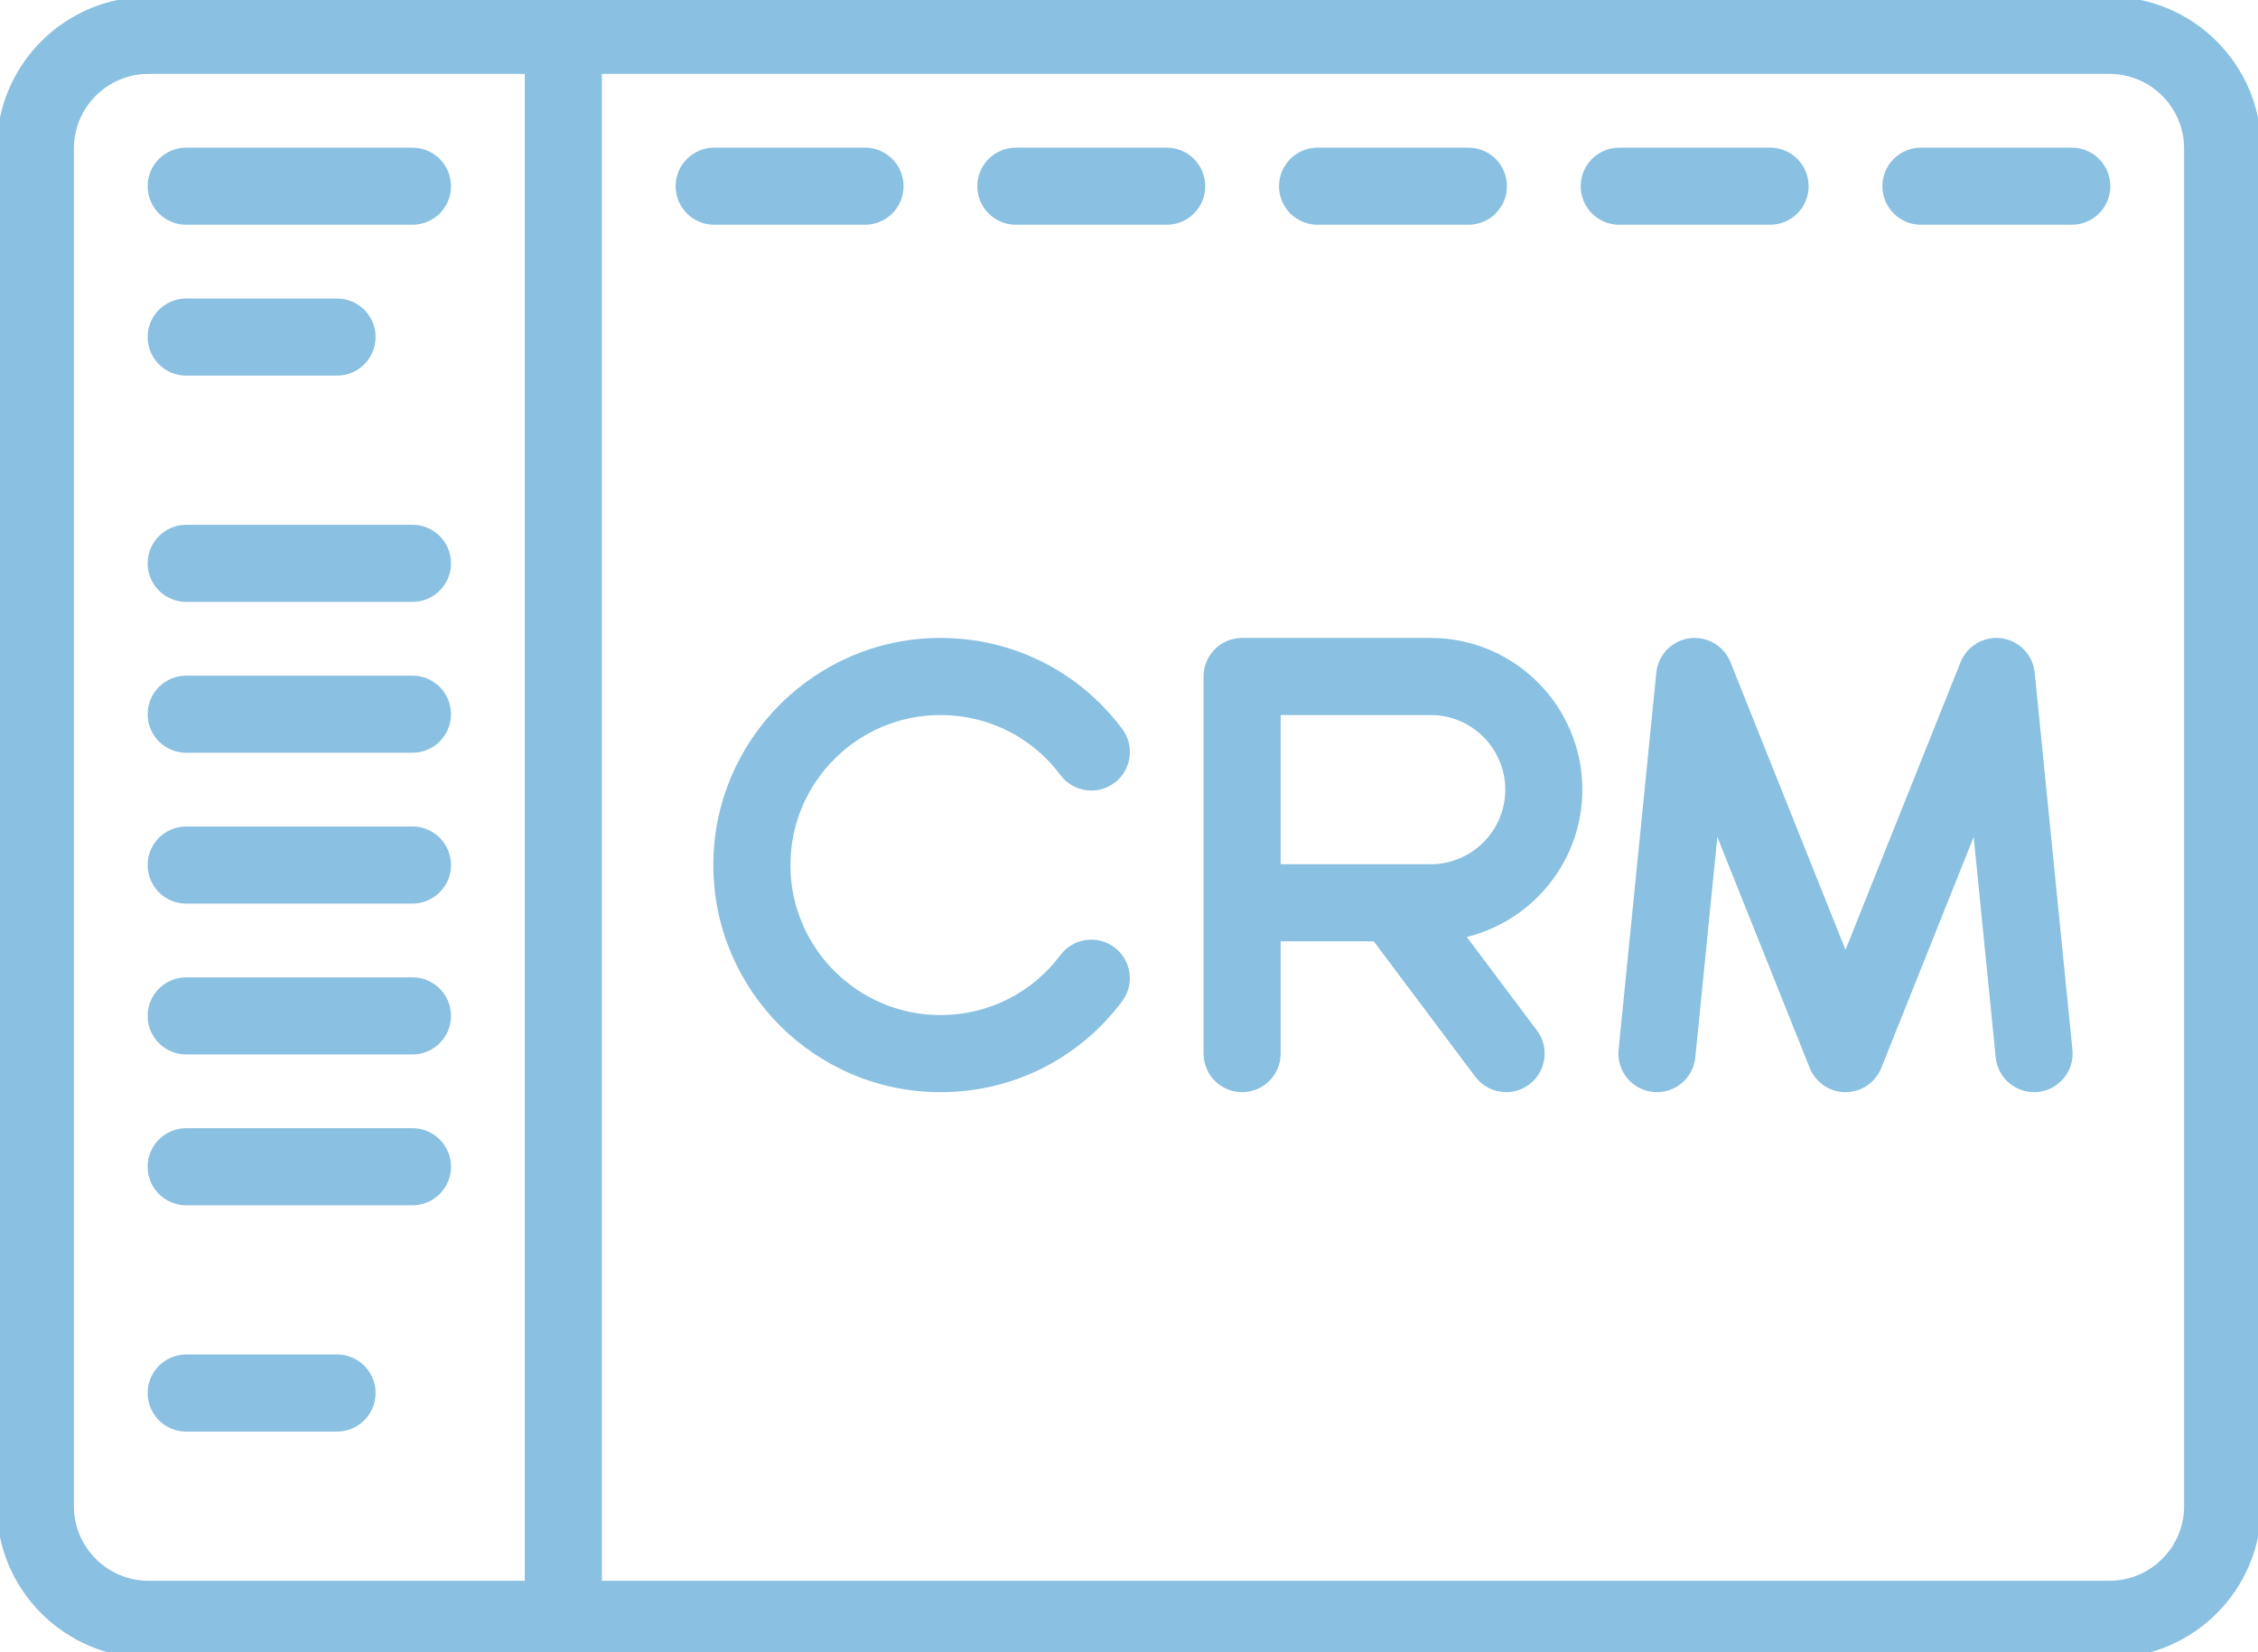 <svg width="354" height="259" viewBox="0 0 354 259" fill="none" xmlns="http://www.w3.org/2000/svg">
<g clip-path="url(#clip0_1139_72)">
<path d="M330.72 0H23.28C10.444 0 0 10.444 0 23.28V236.123C0 248.96 10.444 259.402 23.28 259.402H330.72C343.557 259.402 354 248.959 354 236.123V23.28C354 10.444 343.556 0 330.72 0ZM82.772 248.317H23.28C16.556 248.317 11.085 242.847 11.085 236.123V23.28C11.085 16.556 16.556 11.085 23.28 11.085H82.772V248.317ZM342.915 236.124C342.915 242.847 337.444 248.318 330.72 248.318H93.858V11.086H330.72C337.444 11.086 342.915 16.556 342.915 23.28V236.124Z" fill="#8AC0E1"/>
<path d="M330.72 0H23.28C10.444 0 0 10.444 0 23.28V236.123C0 248.96 10.444 259.402 23.28 259.402H330.72C343.557 259.402 354 248.959 354 236.123V23.28C354 10.444 343.556 0 330.72 0ZM82.772 248.317H23.28C16.556 248.317 11.085 242.847 11.085 236.123V23.28C11.085 16.556 16.556 11.085 23.28 11.085H82.772V248.317ZM342.915 236.124C342.915 242.847 337.444 248.318 330.72 248.318H93.858V11.086H330.72C337.444 11.086 342.915 16.556 342.915 23.28V236.124Z" stroke="#8AC0E1"/>
<path d="M135.614 23.648H111.965C108.904 23.648 106.422 26.13 106.422 29.191C106.422 32.253 108.903 34.734 111.965 34.734H135.614C138.675 34.734 141.157 32.253 141.157 29.191C141.157 26.13 138.675 23.648 135.614 23.648Z" fill="#8AC0E1"/>
<path d="M135.614 23.648H111.965C108.904 23.648 106.422 26.13 106.422 29.191C106.422 32.253 108.903 34.734 111.965 34.734H135.614C138.675 34.734 141.157 32.253 141.157 29.191C141.157 26.13 138.675 23.648 135.614 23.648Z" stroke="#8AC0E1"/>
<path d="M64.665 23.648H29.191C26.131 23.648 23.648 26.13 23.648 29.191C23.648 32.253 26.13 34.734 29.191 34.734H64.665C67.726 34.734 70.208 32.253 70.208 29.191C70.208 26.13 67.727 23.648 64.665 23.648Z" fill="#8AC0E1"/>
<path d="M64.665 23.648H29.191C26.131 23.648 23.648 26.13 23.648 29.191C23.648 32.253 26.13 34.734 29.191 34.734H64.665C67.726 34.734 70.208 32.253 70.208 29.191C70.208 26.13 67.727 23.648 64.665 23.648Z" stroke="#8AC0E1"/>
<path d="M64.665 82.772H29.191C26.131 82.772 23.648 85.254 23.648 88.314C23.648 91.376 26.13 93.858 29.191 93.858H64.665C67.726 93.858 70.208 91.376 70.208 88.314C70.208 85.254 67.727 82.772 64.665 82.772Z" fill="#8AC0E1"/>
<path d="M64.665 82.772H29.191C26.131 82.772 23.648 85.254 23.648 88.314C23.648 91.376 26.13 93.858 29.191 93.858H64.665C67.726 93.858 70.208 91.376 70.208 88.314C70.208 85.254 67.727 82.772 64.665 82.772Z" stroke="#8AC0E1"/>
<path d="M64.665 130.072H29.191C26.131 130.072 23.648 132.554 23.648 135.615C23.648 138.677 26.13 141.158 29.191 141.158H64.665C67.726 141.158 70.208 138.677 70.208 135.615C70.208 132.554 67.727 130.072 64.665 130.072Z" fill="#8AC0E1"/>
<path d="M64.665 130.072H29.191C26.131 130.072 23.648 132.554 23.648 135.615C23.648 138.677 26.13 141.158 29.191 141.158H64.665C67.726 141.158 70.208 138.677 70.208 135.615C70.208 132.554 67.727 130.072 64.665 130.072Z" stroke="#8AC0E1"/>
<path d="M64.665 177.369H29.191C26.131 177.369 23.648 179.851 23.648 182.912C23.648 185.974 26.13 188.455 29.191 188.455H64.665C67.726 188.455 70.208 185.974 70.208 182.912C70.208 179.851 67.727 177.369 64.665 177.369Z" fill="#8AC0E1"/>
<path d="M64.665 177.369H29.191C26.131 177.369 23.648 179.851 23.648 182.912C23.648 185.974 26.13 188.455 29.191 188.455H64.665C67.726 188.455 70.208 185.974 70.208 182.912C70.208 179.851 67.727 177.369 64.665 177.369Z" stroke="#8AC0E1"/>
<path d="M64.665 106.424H29.191C26.131 106.424 23.648 108.905 23.648 111.967C23.648 115.028 26.13 117.51 29.191 117.51H64.665C67.726 117.51 70.208 115.028 70.208 111.967C70.208 108.905 67.727 106.424 64.665 106.424Z" fill="#8AC0E1"/>
<path d="M64.665 106.424H29.191C26.131 106.424 23.648 108.905 23.648 111.967C23.648 115.028 26.13 117.51 29.191 117.51H64.665C67.726 117.51 70.208 115.028 70.208 111.967C70.208 108.905 67.727 106.424 64.665 106.424Z" stroke="#8AC0E1"/>
<path d="M64.665 153.721H29.191C26.131 153.721 23.648 156.202 23.648 159.264C23.648 162.325 26.13 164.807 29.191 164.807H64.665C67.726 164.807 70.208 162.325 70.208 159.264C70.208 156.202 67.727 153.721 64.665 153.721Z" fill="#8AC0E1"/>
<path d="M64.665 153.721H29.191C26.131 153.721 23.648 156.202 23.648 159.264C23.648 162.325 26.13 164.807 29.191 164.807H64.665C67.726 164.807 70.208 162.325 70.208 159.264C70.208 156.202 67.727 153.721 64.665 153.721Z" stroke="#8AC0E1"/>
<path d="M52.841 212.846H29.191C26.131 212.846 23.648 215.327 23.648 218.389C23.648 221.45 26.13 223.932 29.191 223.932H52.841C55.902 223.932 58.384 221.45 58.384 218.389C58.384 215.327 55.902 212.846 52.841 212.846Z" fill="#8AC0E1"/>
<path d="M52.841 212.846H29.191C26.131 212.846 23.648 215.327 23.648 218.389C23.648 221.45 26.13 223.932 29.191 223.932H52.841C55.902 223.932 58.384 221.45 58.384 218.389C58.384 215.327 55.902 212.846 52.841 212.846Z" stroke="#8AC0E1"/>
<path d="M52.841 47.299H29.191C26.131 47.299 23.648 49.78 23.648 52.842C23.648 55.903 26.13 58.385 29.191 58.385H52.841C55.902 58.385 58.384 55.903 58.384 52.842C58.384 49.78 55.902 47.299 52.841 47.299Z" fill="#8AC0E1"/>
<path d="M52.841 47.299H29.191C26.131 47.299 23.648 49.78 23.648 52.842C23.648 55.903 26.13 58.385 29.191 58.385H52.841C55.902 58.385 58.384 55.903 58.384 52.842C58.384 49.78 55.902 47.299 52.841 47.299Z" stroke="#8AC0E1"/>
<path d="M182.911 23.648H159.262C156.201 23.648 153.719 26.13 153.719 29.191C153.719 32.253 156.2 34.734 159.262 34.734H182.911C185.972 34.734 188.454 32.253 188.454 29.191C188.454 26.13 185.973 23.648 182.911 23.648Z" fill="#8AC0E1"/>
<path d="M182.911 23.648H159.262C156.201 23.648 153.719 26.13 153.719 29.191C153.719 32.253 156.2 34.734 159.262 34.734H182.911C185.972 34.734 188.454 32.253 188.454 29.191C188.454 26.13 185.973 23.648 182.911 23.648Z" stroke="#8AC0E1"/>
<path d="M230.212 23.648H206.563C203.502 23.648 201.02 26.13 201.02 29.191C201.02 32.253 203.501 34.734 206.563 34.734H230.212C233.273 34.734 235.755 32.253 235.755 29.191C235.755 26.13 233.274 23.648 230.212 23.648Z" fill="#8AC0E1"/>
<path d="M230.212 23.648H206.563C203.502 23.648 201.02 26.13 201.02 29.191C201.02 32.253 203.501 34.734 206.563 34.734H230.212C233.273 34.734 235.755 32.253 235.755 29.191C235.755 26.13 233.274 23.648 230.212 23.648Z" stroke="#8AC0E1"/>
<path d="M277.509 23.648H253.859C250.799 23.648 248.316 26.13 248.316 29.191C248.316 32.253 250.798 34.734 253.859 34.734H277.509C280.57 34.734 283.052 32.253 283.052 29.191C283.052 26.13 280.57 23.648 277.509 23.648Z" fill="#8AC0E1"/>
<path d="M277.509 23.648H253.859C250.799 23.648 248.316 26.13 248.316 29.191C248.316 32.253 250.798 34.734 253.859 34.734H277.509C280.57 34.734 283.052 32.253 283.052 29.191C283.052 26.13 280.57 23.648 277.509 23.648Z" stroke="#8AC0E1"/>
<path d="M324.806 23.648H301.156C298.095 23.648 295.613 26.13 295.613 29.191C295.613 32.253 298.095 34.734 301.156 34.734H324.806C327.867 34.734 330.349 32.253 330.349 29.191C330.349 26.13 327.867 23.648 324.806 23.648Z" fill="#8AC0E1"/>
<path d="M324.806 23.648H301.156C298.095 23.648 295.613 26.13 295.613 29.191C295.613 32.253 298.095 34.734 301.156 34.734H324.806C327.867 34.734 330.349 32.253 330.349 29.191C330.349 26.13 327.867 23.648 324.806 23.648Z" stroke="#8AC0E1"/>
<path d="M174.417 148.922C171.969 147.083 168.494 147.577 166.657 150.025C162.068 156.132 155.063 159.635 147.437 159.635C134.193 159.635 123.418 148.86 123.418 135.616C123.418 122.372 134.193 111.597 147.437 111.597C155.069 111.597 162.078 115.105 166.665 121.219C168.502 123.668 171.976 124.165 174.424 122.327C176.873 120.489 177.368 117.016 175.532 114.567C168.83 105.634 158.591 100.512 147.436 100.512C128.08 100.512 112.332 116.26 112.332 135.616C112.332 154.972 128.08 170.72 147.436 170.72C158.582 170.72 168.817 165.603 175.519 156.682C177.359 154.235 176.865 150.76 174.417 148.922Z" fill="#8AC0E1"/>
<path d="M174.417 148.922C171.969 147.083 168.494 147.577 166.657 150.025C162.068 156.132 155.063 159.635 147.437 159.635C134.193 159.635 123.418 148.86 123.418 135.616C123.418 122.372 134.193 111.597 147.437 111.597C155.069 111.597 162.078 115.105 166.665 121.219C168.502 123.668 171.976 124.165 174.424 122.327C176.873 120.489 177.368 117.016 175.532 114.567C168.83 105.634 158.591 100.512 147.436 100.512C128.08 100.512 112.332 116.26 112.332 135.616C112.332 154.972 128.08 170.72 147.436 170.72C158.582 170.72 168.817 165.603 175.519 156.682C177.359 154.235 176.865 150.76 174.417 148.922Z" stroke="#8AC0E1"/>
<path d="M229.094 146.57C239.636 144.351 247.576 134.982 247.576 123.789C247.576 110.953 237.132 100.51 224.296 100.51H194.734C191.674 100.51 189.191 102.991 189.191 106.053V165.176C189.191 168.236 191.673 170.719 194.734 170.719C197.796 170.719 200.277 168.237 200.277 165.176V147.069H215.613L231.687 168.501C232.776 169.953 234.44 170.719 236.125 170.719C237.283 170.719 238.45 170.357 239.447 169.61C241.895 167.774 242.392 164.299 240.555 161.851L229.094 146.57ZM200.277 135.984V111.596H224.295C231.019 111.596 236.49 117.067 236.49 123.791C236.49 130.515 231.019 135.985 224.295 135.985L200.277 135.984Z" fill="#8AC0E1"/>
<path d="M229.094 146.57C239.636 144.351 247.576 134.982 247.576 123.789C247.576 110.953 237.132 100.51 224.296 100.51H194.734C191.674 100.51 189.191 102.991 189.191 106.053V165.176C189.191 168.236 191.673 170.719 194.734 170.719C197.796 170.719 200.277 168.237 200.277 165.176V147.069H215.613L231.687 168.501C232.776 169.953 234.44 170.719 236.125 170.719C237.283 170.719 238.45 170.357 239.447 169.61C241.895 167.774 242.392 164.299 240.555 161.851L229.094 146.57ZM200.277 135.984V111.596H224.295C231.019 111.596 236.49 117.067 236.49 123.791C236.49 130.515 231.019 135.985 224.295 135.985L200.277 135.984Z" stroke="#8AC0E1"/>
<path d="M324.409 164.624L318.496 105.502C318.242 102.961 316.285 100.922 313.757 100.565C311.231 100.207 308.783 101.623 307.835 103.995L289.331 150.252L270.828 103.995C269.879 101.624 267.435 100.21 264.906 100.565C262.378 100.922 260.421 102.961 260.167 105.502L254.254 164.624C253.95 167.671 256.172 170.387 259.219 170.691C262.262 170.996 264.98 168.773 265.286 165.727L268.945 129.133L284.186 167.234C285.028 169.338 287.065 170.718 289.332 170.718C291.599 170.718 293.637 169.338 294.478 167.234L309.719 129.133L313.379 165.727C313.665 168.585 316.074 170.718 318.888 170.718C319.072 170.718 319.258 170.709 319.446 170.69C322.491 170.387 324.713 167.67 324.409 164.624Z" fill="#8AC0E1"/>
<path d="M324.409 164.624L318.496 105.502C318.242 102.961 316.285 100.922 313.757 100.565C311.231 100.207 308.783 101.623 307.835 103.995L289.331 150.252L270.828 103.995C269.879 101.624 267.435 100.21 264.906 100.565C262.378 100.922 260.421 102.961 260.167 105.502L254.254 164.624C253.95 167.671 256.172 170.387 259.219 170.691C262.262 170.996 264.98 168.773 265.286 165.727L268.945 129.133L284.186 167.234C285.028 169.338 287.065 170.718 289.332 170.718C291.599 170.718 293.637 169.338 294.478 167.234L309.719 129.133L313.379 165.727C313.665 168.585 316.074 170.718 318.888 170.718C319.072 170.718 319.258 170.709 319.446 170.69C322.491 170.387 324.713 167.67 324.409 164.624Z" stroke="#8AC0E1"/>
</g>
<defs>
<clipPath id="clip0_1139_72">
<rect width="354" height="259" fill="white"/>
</clipPath>
</defs>
</svg>
